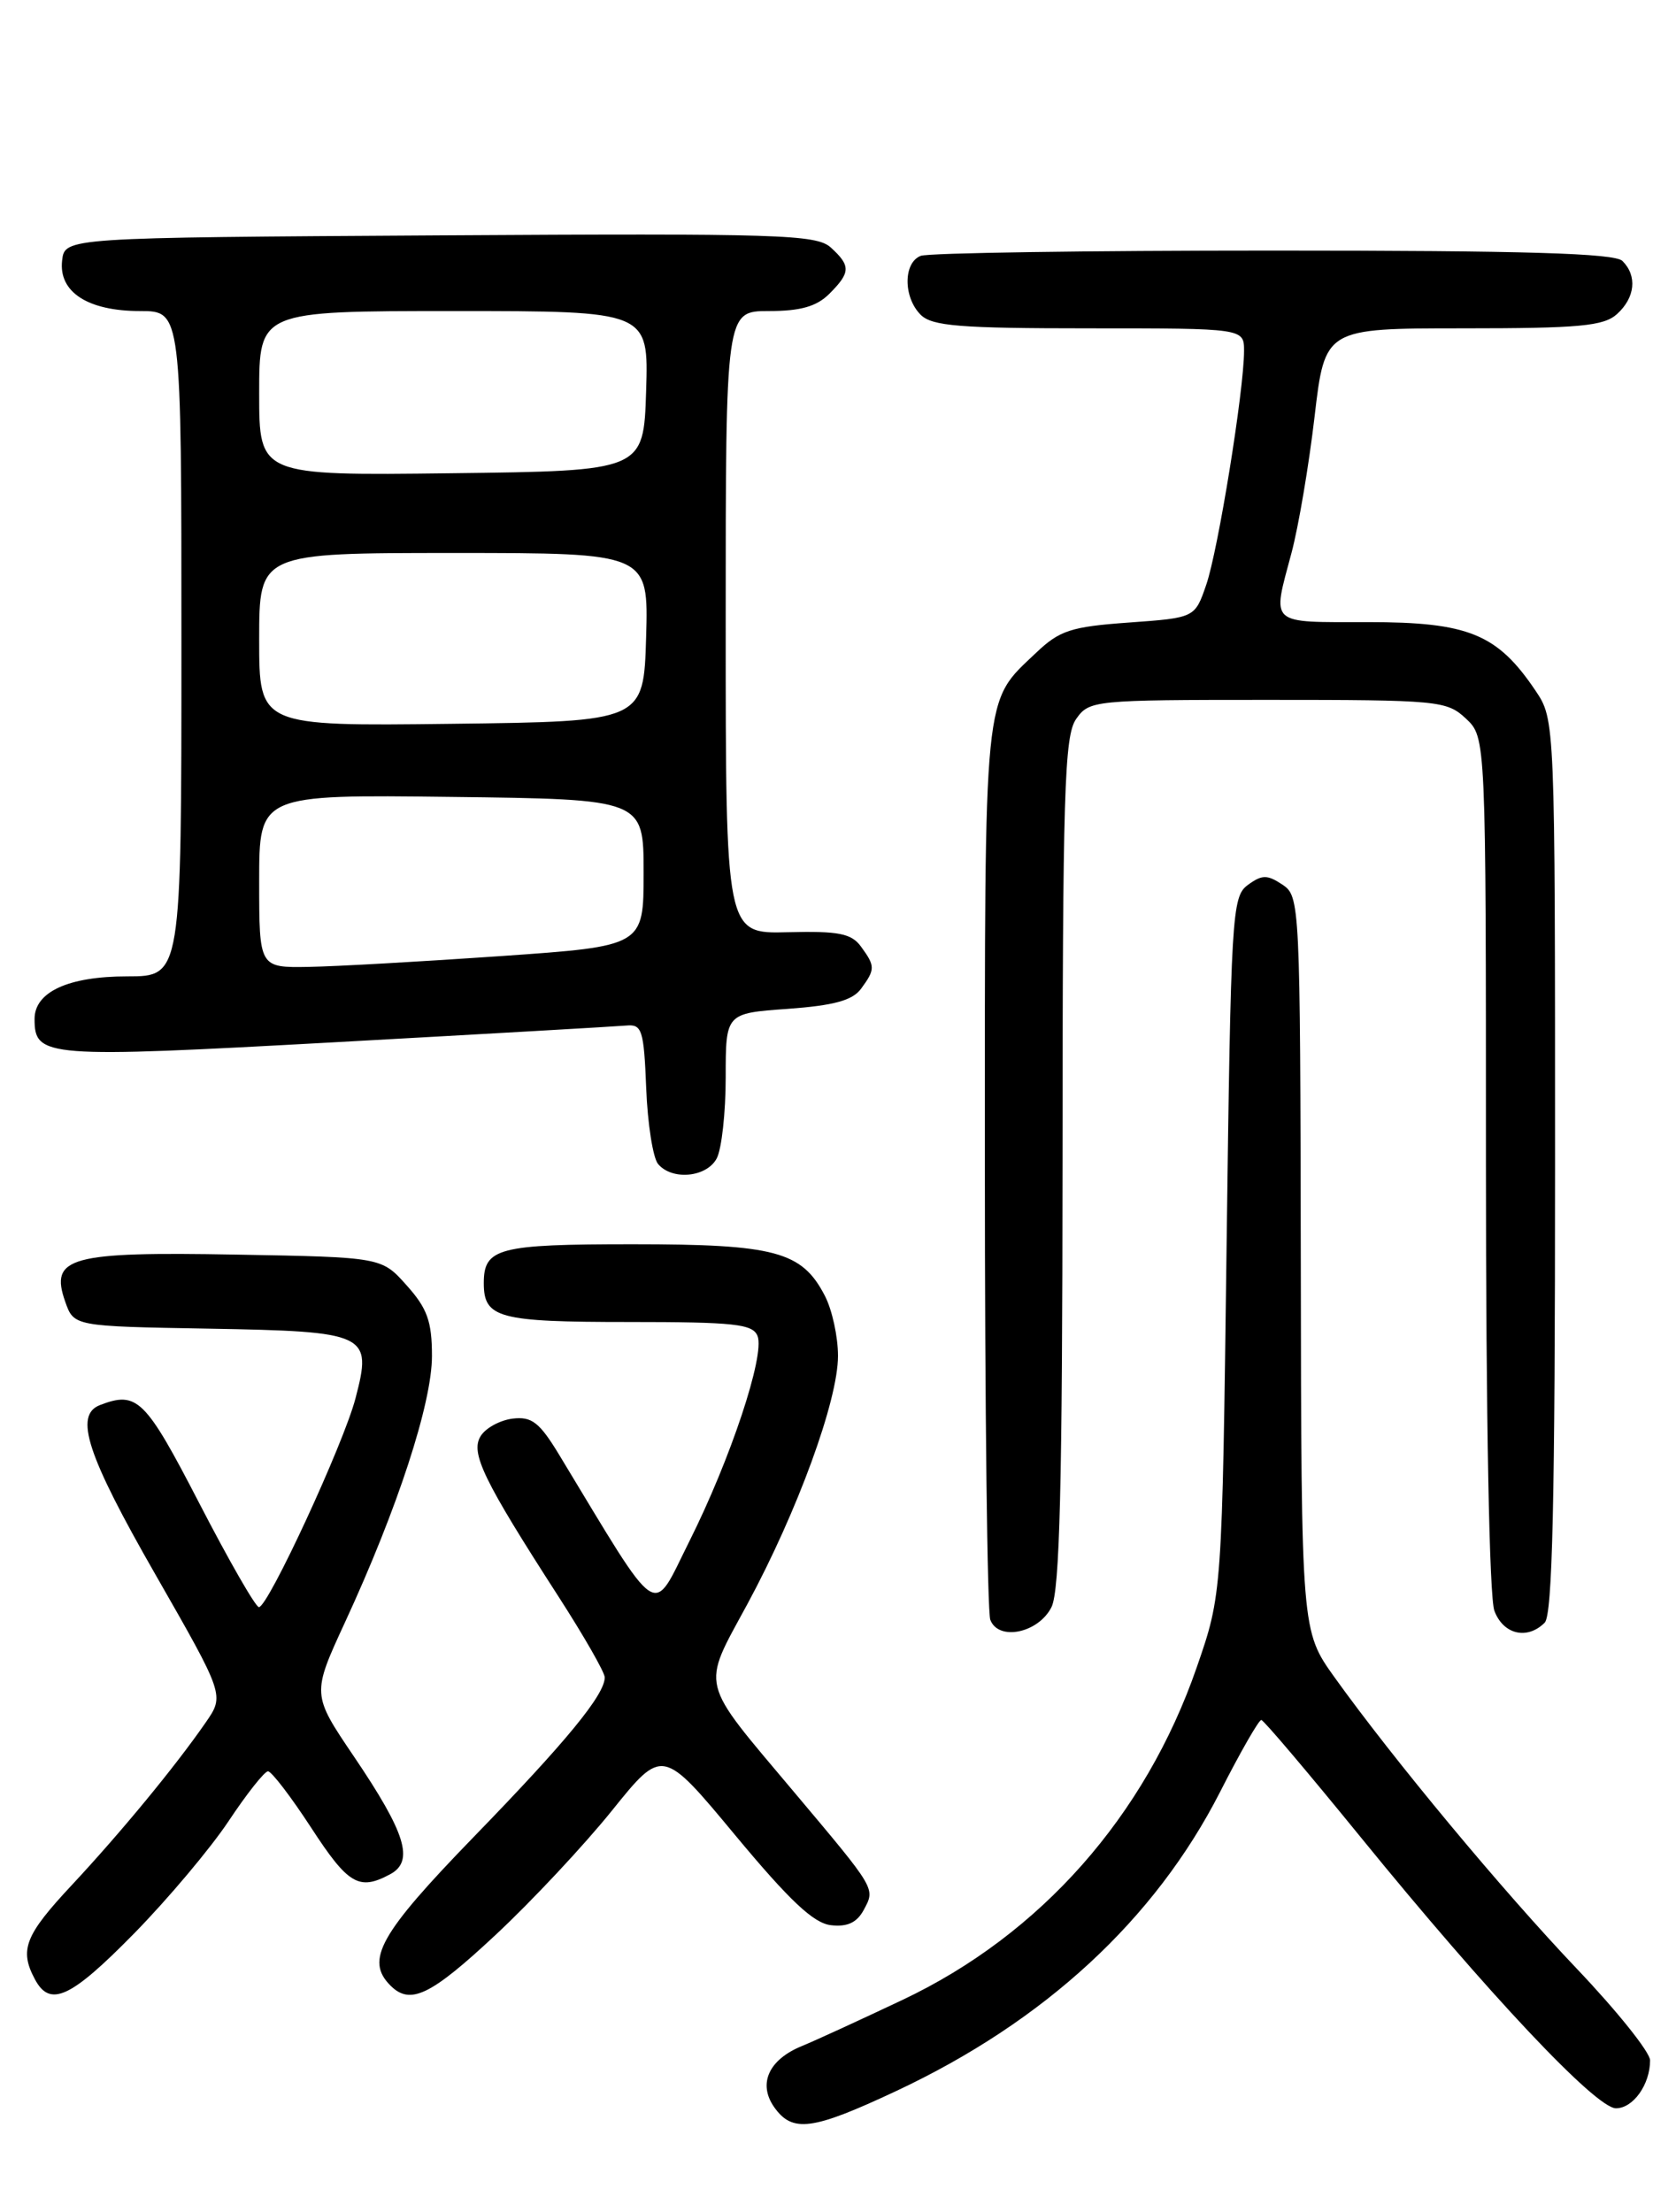 <?xml version="1.0" encoding="UTF-8" standalone="no"?>
<!DOCTYPE svg PUBLIC "-//W3C//DTD SVG 1.1//EN" "http://www.w3.org/Graphics/SVG/1.1/DTD/svg11.dtd" >
<svg xmlns="http://www.w3.org/2000/svg" xmlns:xlink="http://www.w3.org/1999/xlink" version="1.1" viewBox="0 0 194 256">
 <g >
 <path fill="currentColor"
d=" M 103.70 242.02 C 120.90 233.96 133.67 222.18 141.22 207.40 C 143.57 202.78 145.72 199.03 146.00 199.06 C 146.28 199.08 151.44 205.18 157.49 212.61 C 172.24 230.74 184.73 244.00 187.05 244.00 C 189.04 244.00 191.00 241.25 191.00 238.45 C 191.00 237.52 187.20 232.77 182.55 227.88 C 173.87 218.76 161.30 203.64 154.48 194.13 C 150.63 188.75 150.63 188.75 150.57 146.25 C 150.50 104.47 150.47 103.73 148.44 102.38 C 146.68 101.21 146.08 101.22 144.44 102.42 C 142.59 103.77 142.48 105.75 141.98 144.17 C 141.46 184.50 141.46 184.50 138.52 192.98 C 132.56 210.19 120.44 223.89 104.50 231.44 C 99.55 233.78 94.29 236.20 92.81 236.80 C 88.98 238.37 87.72 241.15 89.60 243.85 C 91.72 246.86 93.99 246.57 103.70 242.02 Z  M 15.54 223.75 C 19.45 219.76 24.37 213.91 26.47 210.75 C 28.57 207.59 30.62 205.00 31.02 205.00 C 31.43 205.00 33.67 207.93 36.00 211.50 C 40.30 218.11 41.55 218.85 45.15 216.92 C 47.98 215.41 46.98 212.17 40.97 203.29 C 36.09 196.08 36.09 196.08 39.95 187.72 C 46.02 174.59 50.00 162.39 50.00 156.94 C 50.00 152.93 49.46 151.43 47.08 148.77 C 44.17 145.50 44.17 145.50 27.33 145.20 C 8.06 144.85 5.73 145.49 7.55 150.65 C 8.55 153.50 8.55 153.50 24.17 153.77 C 42.58 154.10 43.11 154.35 41.15 161.83 C 39.79 167.07 31.03 186.00 29.97 186.00 C 29.59 186.00 26.49 180.60 23.08 174.00 C 16.82 161.89 15.88 160.96 11.58 162.61 C 8.55 163.77 10.05 168.37 18.00 182.24 C 25.99 196.20 25.99 196.20 23.81 199.35 C 20.29 204.44 13.99 212.08 8.30 218.18 C 2.88 223.98 2.22 225.67 4.04 229.07 C 5.80 232.36 8.17 231.26 15.54 223.75 Z  M 57.39 223.91 C 61.57 220.01 67.62 213.54 70.84 209.54 C 76.69 202.27 76.69 202.27 85.09 212.38 C 91.39 219.96 94.17 222.58 96.18 222.81 C 98.08 223.03 99.19 222.51 99.98 221.04 C 101.33 218.52 101.46 218.75 91.88 207.36 C 80.84 194.23 81.16 195.53 86.51 185.65 C 92.31 174.91 97.00 162.08 97.00 156.92 C 97.00 154.71 96.32 151.58 95.48 149.97 C 92.83 144.83 89.74 144.00 73.25 144.00 C 57.67 144.00 56.00 144.44 56.00 148.50 C 56.00 152.54 57.69 153.00 72.73 153.00 C 85.05 153.00 87.15 153.23 87.69 154.63 C 88.55 156.87 84.55 168.90 79.77 178.43 C 75.38 187.20 76.62 188.02 64.75 168.41 C 62.45 164.61 61.56 163.92 59.35 164.18 C 57.89 164.36 56.22 165.26 55.64 166.20 C 54.42 168.14 55.95 171.29 64.65 184.78 C 67.59 189.34 70.00 193.55 70.00 194.13 C 70.00 196.14 65.57 201.54 54.80 212.63 C 43.93 223.84 42.25 226.85 45.20 229.80 C 47.49 232.09 49.84 230.96 57.39 223.91 Z  M 121.71 186.00 C 122.67 184.09 122.97 171.85 122.99 134.47 C 123.00 91.73 123.20 85.16 124.56 83.22 C 126.08 81.05 126.56 81.00 146.74 81.00 C 166.55 81.00 167.46 81.09 169.69 83.17 C 172.00 85.35 172.00 85.35 172.00 134.61 C 172.00 164.20 172.39 184.89 172.98 186.43 C 174.01 189.17 176.78 189.82 178.80 187.80 C 179.70 186.90 180.00 173.79 180.00 134.95 C 180.00 83.30 180.00 83.30 177.73 79.92 C 173.31 73.36 169.97 72.00 158.35 72.00 C 146.75 72.00 147.24 72.44 149.49 64.00 C 150.30 60.98 151.50 53.89 152.16 48.25 C 153.36 38.00 153.36 38.00 169.35 38.00 C 182.83 38.00 185.63 37.74 187.17 36.35 C 189.28 34.44 189.53 31.93 187.80 30.20 C 186.91 29.31 176.55 29.00 147.38 29.00 C 125.81 29.00 107.45 29.27 106.58 29.61 C 104.55 30.39 104.54 34.40 106.57 36.43 C 107.88 37.74 111.11 38.00 126.07 38.00 C 144.00 38.00 144.00 38.00 144.00 40.62 C 144.00 45.14 141.00 63.71 139.62 67.69 C 138.31 71.50 138.31 71.50 130.67 72.05 C 123.96 72.53 122.65 72.96 119.93 75.55 C 113.78 81.39 114.00 79.23 114.00 134.87 C 114.00 162.90 114.28 186.57 114.63 187.47 C 115.58 189.96 120.20 189.00 121.71 186.00 Z  M 82.96 134.07 C 83.53 133.00 84.00 128.79 84.00 124.70 C 84.00 117.27 84.00 117.27 91.17 116.76 C 96.54 116.37 98.68 115.78 99.67 114.43 C 101.32 112.18 101.32 111.82 99.66 109.55 C 98.55 108.03 97.08 107.74 91.16 107.89 C 84.00 108.07 84.00 108.07 84.00 72.04 C 84.00 36.00 84.00 36.00 89.00 36.00 C 92.67 36.00 94.53 35.47 96.00 34.00 C 98.47 31.53 98.49 30.76 96.16 28.64 C 94.49 27.14 90.24 27.00 50.91 27.24 C 7.50 27.50 7.50 27.50 7.19 30.15 C 6.77 33.80 10.16 36.00 16.22 36.00 C 21.00 36.00 21.00 36.00 21.00 74.50 C 21.00 113.00 21.00 113.00 14.72 113.00 C 7.91 113.00 4.00 114.80 4.00 117.93 C 4.00 122.38 5.22 122.47 38.82 120.62 C 56.25 119.66 71.40 118.79 72.50 118.69 C 74.31 118.52 74.53 119.19 74.80 125.96 C 74.96 130.06 75.58 133.99 76.17 134.71 C 77.78 136.64 81.79 136.27 82.96 134.07 Z  M 30.00 101.98 C 30.00 91.96 30.00 91.96 52.25 92.23 C 74.50 92.50 74.50 92.50 74.50 101.00 C 74.50 109.50 74.50 109.50 58.00 110.65 C 48.92 111.28 38.91 111.85 35.75 111.90 C 30.00 112.00 30.00 112.00 30.00 101.98 Z  M 30.00 74.02 C 30.00 64.00 30.00 64.00 52.54 64.00 C 75.07 64.00 75.07 64.00 74.79 73.75 C 74.50 83.50 74.50 83.50 52.25 83.77 C 30.00 84.04 30.00 84.04 30.00 74.02 Z  M 30.00 45.52 C 30.00 36.00 30.00 36.00 52.54 36.00 C 75.08 36.00 75.08 36.00 74.79 45.25 C 74.50 54.50 74.50 54.50 52.25 54.77 C 30.00 55.04 30.00 55.04 30.00 45.52 Z "/>
</g>
</svg>